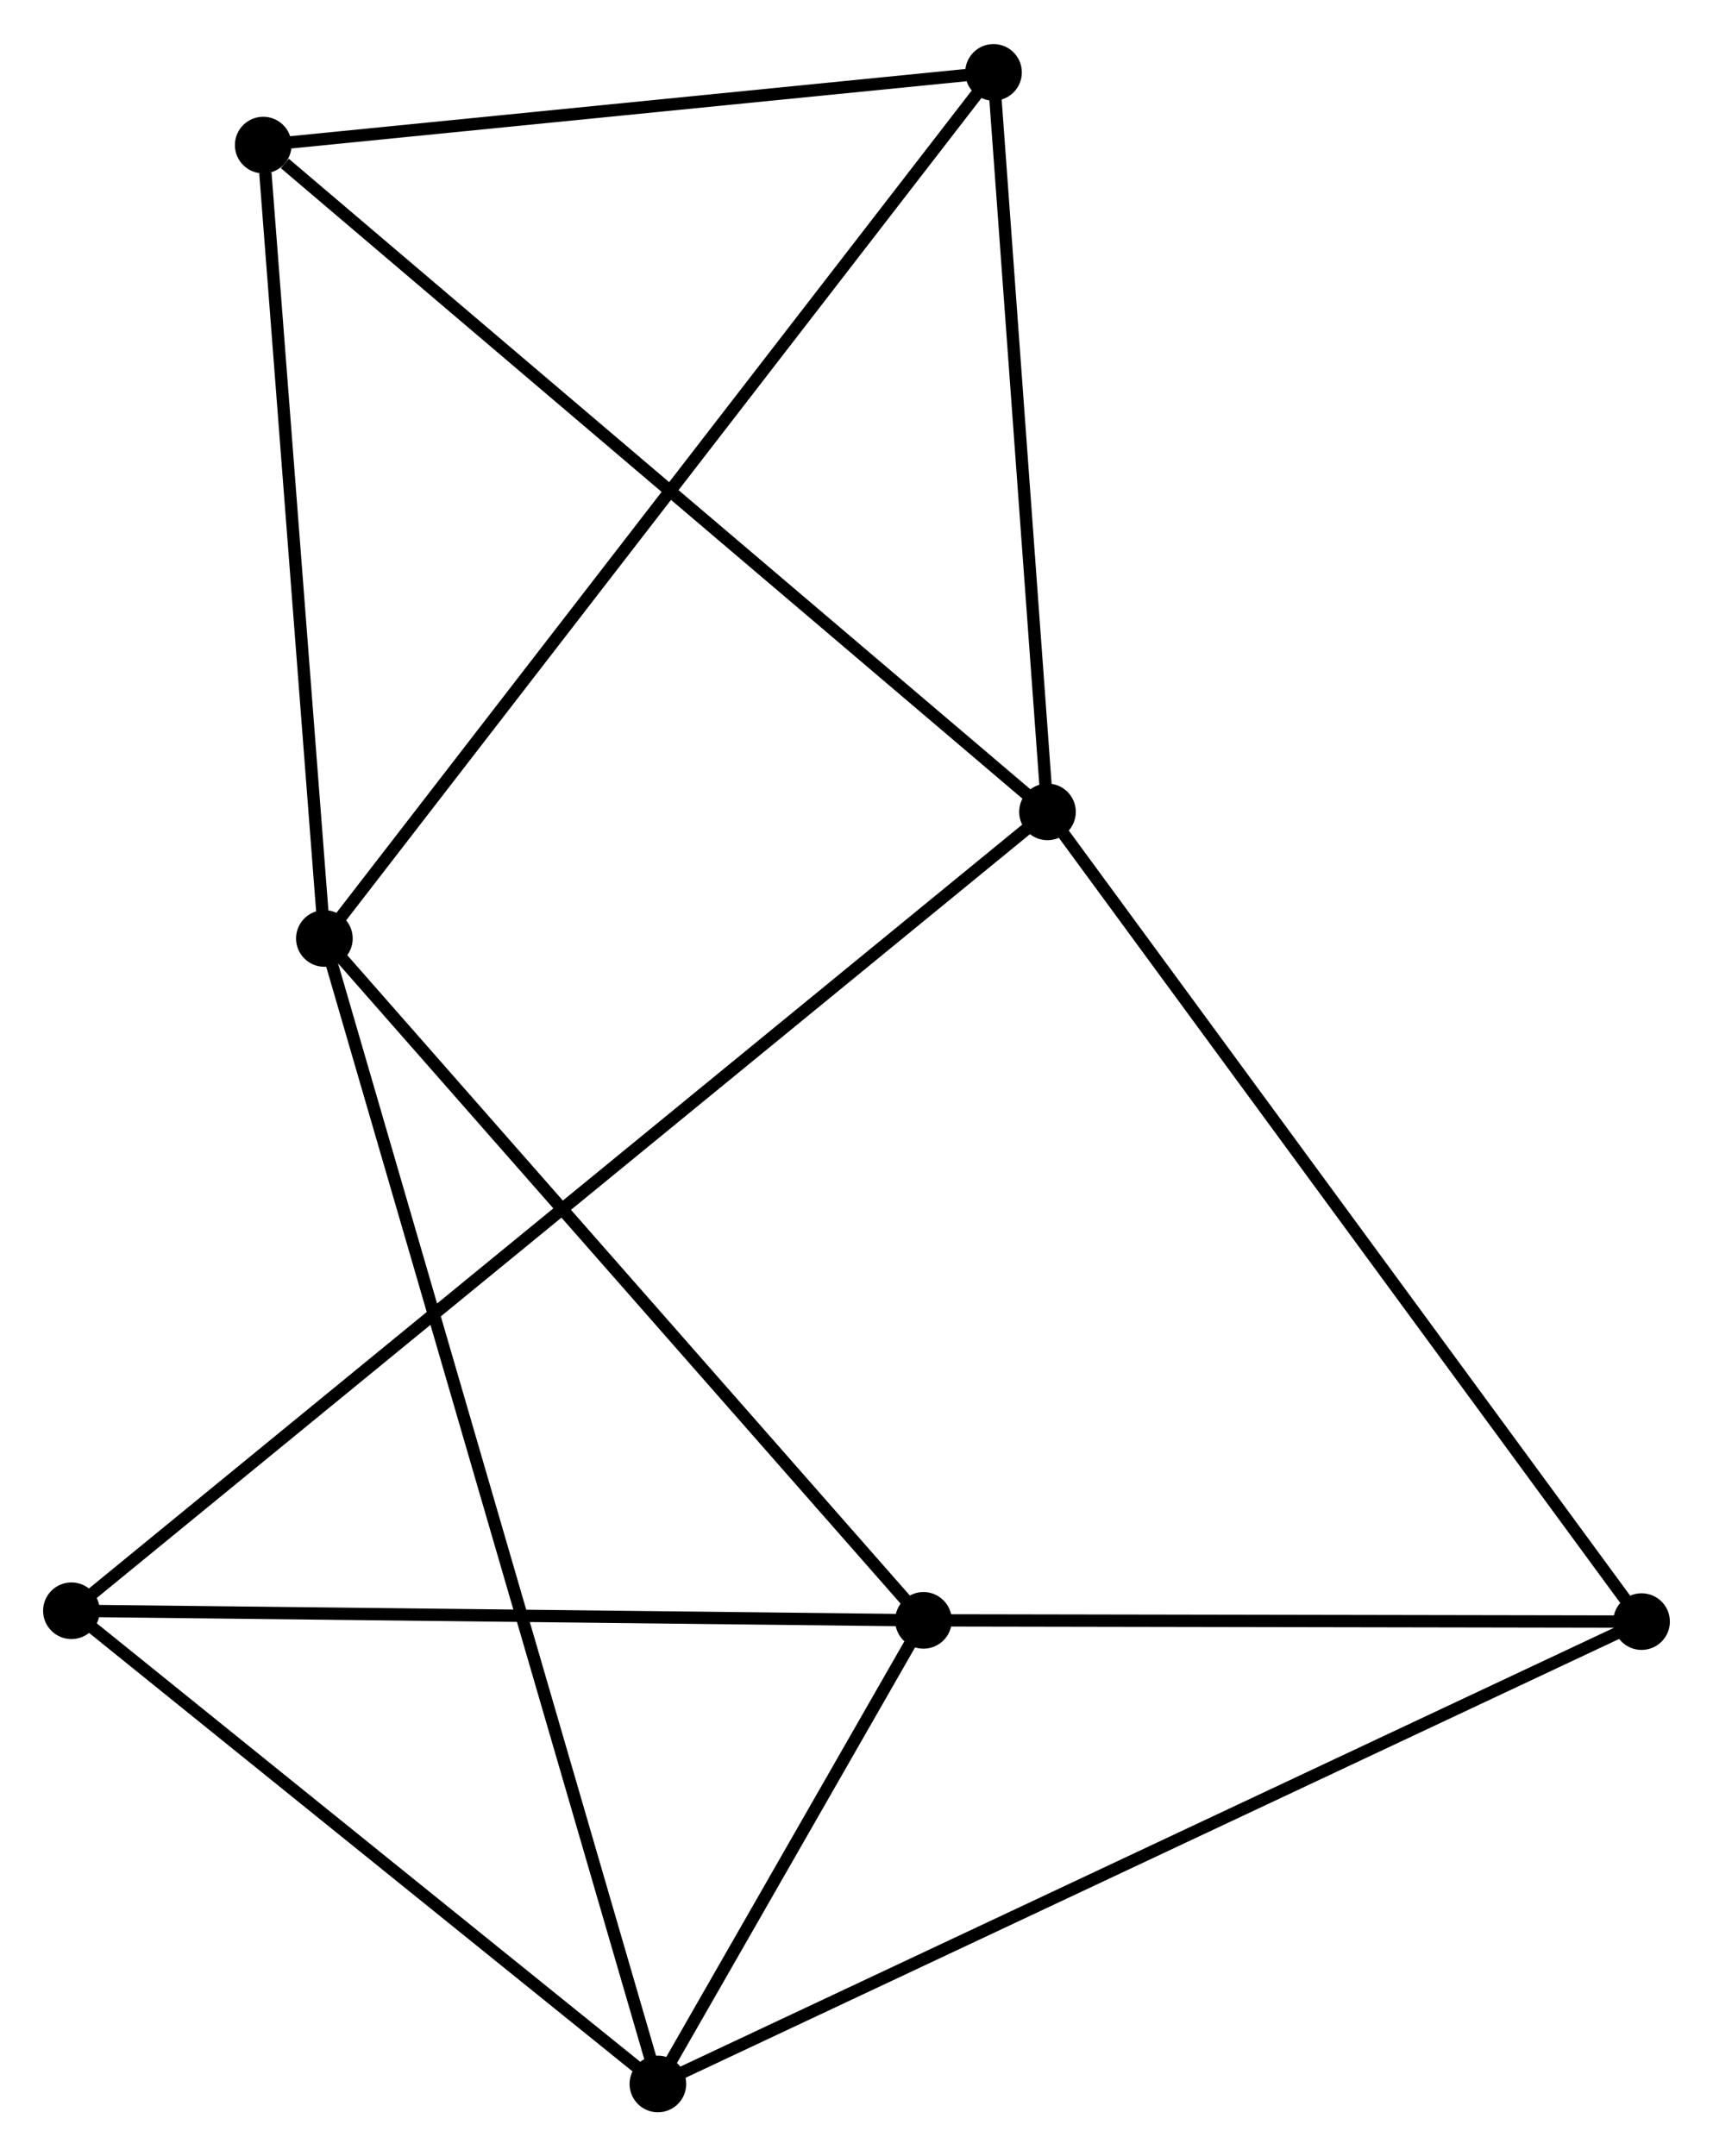 <?xml version="1.0" encoding="UTF-8" standalone="no"?>
<!DOCTYPE svg PUBLIC "-//W3C//DTD SVG 1.1//EN"
 "http://www.w3.org/Graphics/SVG/1.1/DTD/svg11.dtd">
<!-- Generated by graphviz version 2.36.0 (20140111.2315)
 -->
<!-- Title: %3 Pages: 1 -->
<svg width="139pt" height="175pt"
 viewBox="0.00 0.00 139.10 174.97" xmlns="http://www.w3.org/2000/svg" xmlns:xlink="http://www.w3.org/1999/xlink">
<g id="graph0" class="graph" transform="scale(1 1) rotate(0) translate(4 170.971)">
<title>%3</title>
<!-- 0 -->
<g id="node1" class="node"><title>0</title>
<ellipse fill="black" stroke="black" cx="22.341" cy="-94.831" rx="1.8" ry="1.8"/>
</g>
<!-- 2 -->
<g id="node2" class="node"><title>2</title>
<ellipse fill="black" stroke="black" cx="70.987" cy="-39.452" rx="1.8" ry="1.8"/>
</g>
<!-- 0&#45;&#45;2 -->
<g id="edge1" class="edge"><title>0&#45;&#45;2</title>
<path fill="none" stroke="black" d="M23.544,-93.462C30.215,-85.867 62.636,-48.959 69.648,-40.977"/>
</g>
<!-- 3 -->
<g id="node3" class="node"><title>3</title>
<ellipse fill="black" stroke="black" cx="49.422" cy="-1.8" rx="1.8" ry="1.8"/>
</g>
<!-- 0&#45;&#45;3 -->
<g id="edge2" class="edge"><title>0&#45;&#45;3</title>
<path fill="none" stroke="black" d="M22.907,-92.888C26.431,-80.781 45.345,-15.808 48.86,-3.732"/>
</g>
<!-- 4 -->
<g id="node4" class="node"><title>4</title>
<ellipse fill="black" stroke="black" cx="17.375" cy="-159.266" rx="1.8" ry="1.8"/>
</g>
<!-- 0&#45;&#45;4 -->
<g id="edge3" class="edge"><title>0&#45;&#45;4</title>
<path fill="none" stroke="black" d="M22.198,-96.689C21.485,-105.934 18.327,-146.911 17.549,-157.011"/>
</g>
<!-- 7 -->
<g id="node5" class="node"><title>7</title>
<ellipse fill="black" stroke="black" cx="76.676" cy="-165.171" rx="1.8" ry="1.8"/>
</g>
<!-- 0&#45;&#45;7 -->
<g id="edge4" class="edge"><title>0&#45;&#45;7</title>
<path fill="none" stroke="black" d="M23.476,-96.3C30.547,-105.454 68.494,-154.58 75.547,-163.71"/>
</g>
<!-- 2&#45;&#45;3 -->
<g id="edge9" class="edge"><title>2&#45;&#45;3</title>
<path fill="none" stroke="black" d="M70.061,-37.834C66.513,-31.641 53.821,-9.48 50.322,-3.37"/>
</g>
<!-- 5 -->
<g id="node7" class="node"><title>5</title>
<ellipse fill="black" stroke="black" cx="1.8" cy="-40.232" rx="1.8" ry="1.8"/>
</g>
<!-- 2&#45;&#45;5 -->
<g id="edge10" class="edge"><title>2&#45;&#45;5</title>
<path fill="none" stroke="black" d="M68.991,-39.475C58.888,-39.589 13.484,-40.1 3.673,-40.211"/>
</g>
<!-- 6 -->
<g id="node8" class="node"><title>6</title>
<ellipse fill="black" stroke="black" cx="129.299" cy="-39.351" rx="1.8" ry="1.8"/>
</g>
<!-- 2&#45;&#45;6 -->
<g id="edge11" class="edge"><title>2&#45;&#45;6</title>
<path fill="none" stroke="black" d="M72.927,-39.449C81.78,-39.434 118.3,-39.37 127.291,-39.355"/>
</g>
<!-- 3&#45;&#45;5 -->
<g id="edge12" class="edge"><title>3&#45;&#45;5</title>
<path fill="none" stroke="black" d="M47.838,-3.079C40.608,-8.914 10.783,-32.983 3.439,-38.909"/>
</g>
<!-- 3&#45;&#45;6 -->
<g id="edge13" class="edge"><title>3&#45;&#45;6</title>
<path fill="none" stroke="black" d="M51.091,-2.584C61.486,-7.471 117.271,-33.697 127.64,-38.571"/>
</g>
<!-- 4&#45;&#45;7 -->
<g id="edge14" class="edge"><title>4&#45;&#45;7</title>
<path fill="none" stroke="black" d="M19.348,-159.463C28.351,-160.359 65.49,-164.057 74.634,-164.968"/>
</g>
<!-- 1 -->
<g id="node6" class="node"><title>1</title>
<ellipse fill="black" stroke="black" cx="81.058" cy="-105.112" rx="1.8" ry="1.8"/>
</g>
<!-- 1&#45;&#45;4 -->
<g id="edge5" class="edge"><title>1&#45;&#45;4</title>
<path fill="none" stroke="black" d="M79.483,-106.45C70.749,-113.878 28.308,-149.969 19.128,-157.775"/>
</g>
<!-- 1&#45;&#45;7 -->
<g id="edge8" class="edge"><title>1&#45;&#45;7</title>
<path fill="none" stroke="black" d="M80.912,-107.11C80.246,-116.229 77.502,-153.843 76.826,-163.104"/>
</g>
<!-- 1&#45;&#45;5 -->
<g id="edge6" class="edge"><title>1&#45;&#45;5</title>
<path fill="none" stroke="black" d="M79.402,-103.757C69.088,-95.313 13.734,-50.001 3.446,-41.579"/>
</g>
<!-- 1&#45;&#45;6 -->
<g id="edge7" class="edge"><title>1&#45;&#45;6</title>
<path fill="none" stroke="black" d="M82.25,-103.486C88.866,-94.467 121.017,-50.641 127.971,-41.161"/>
</g>
</g>
</svg>
